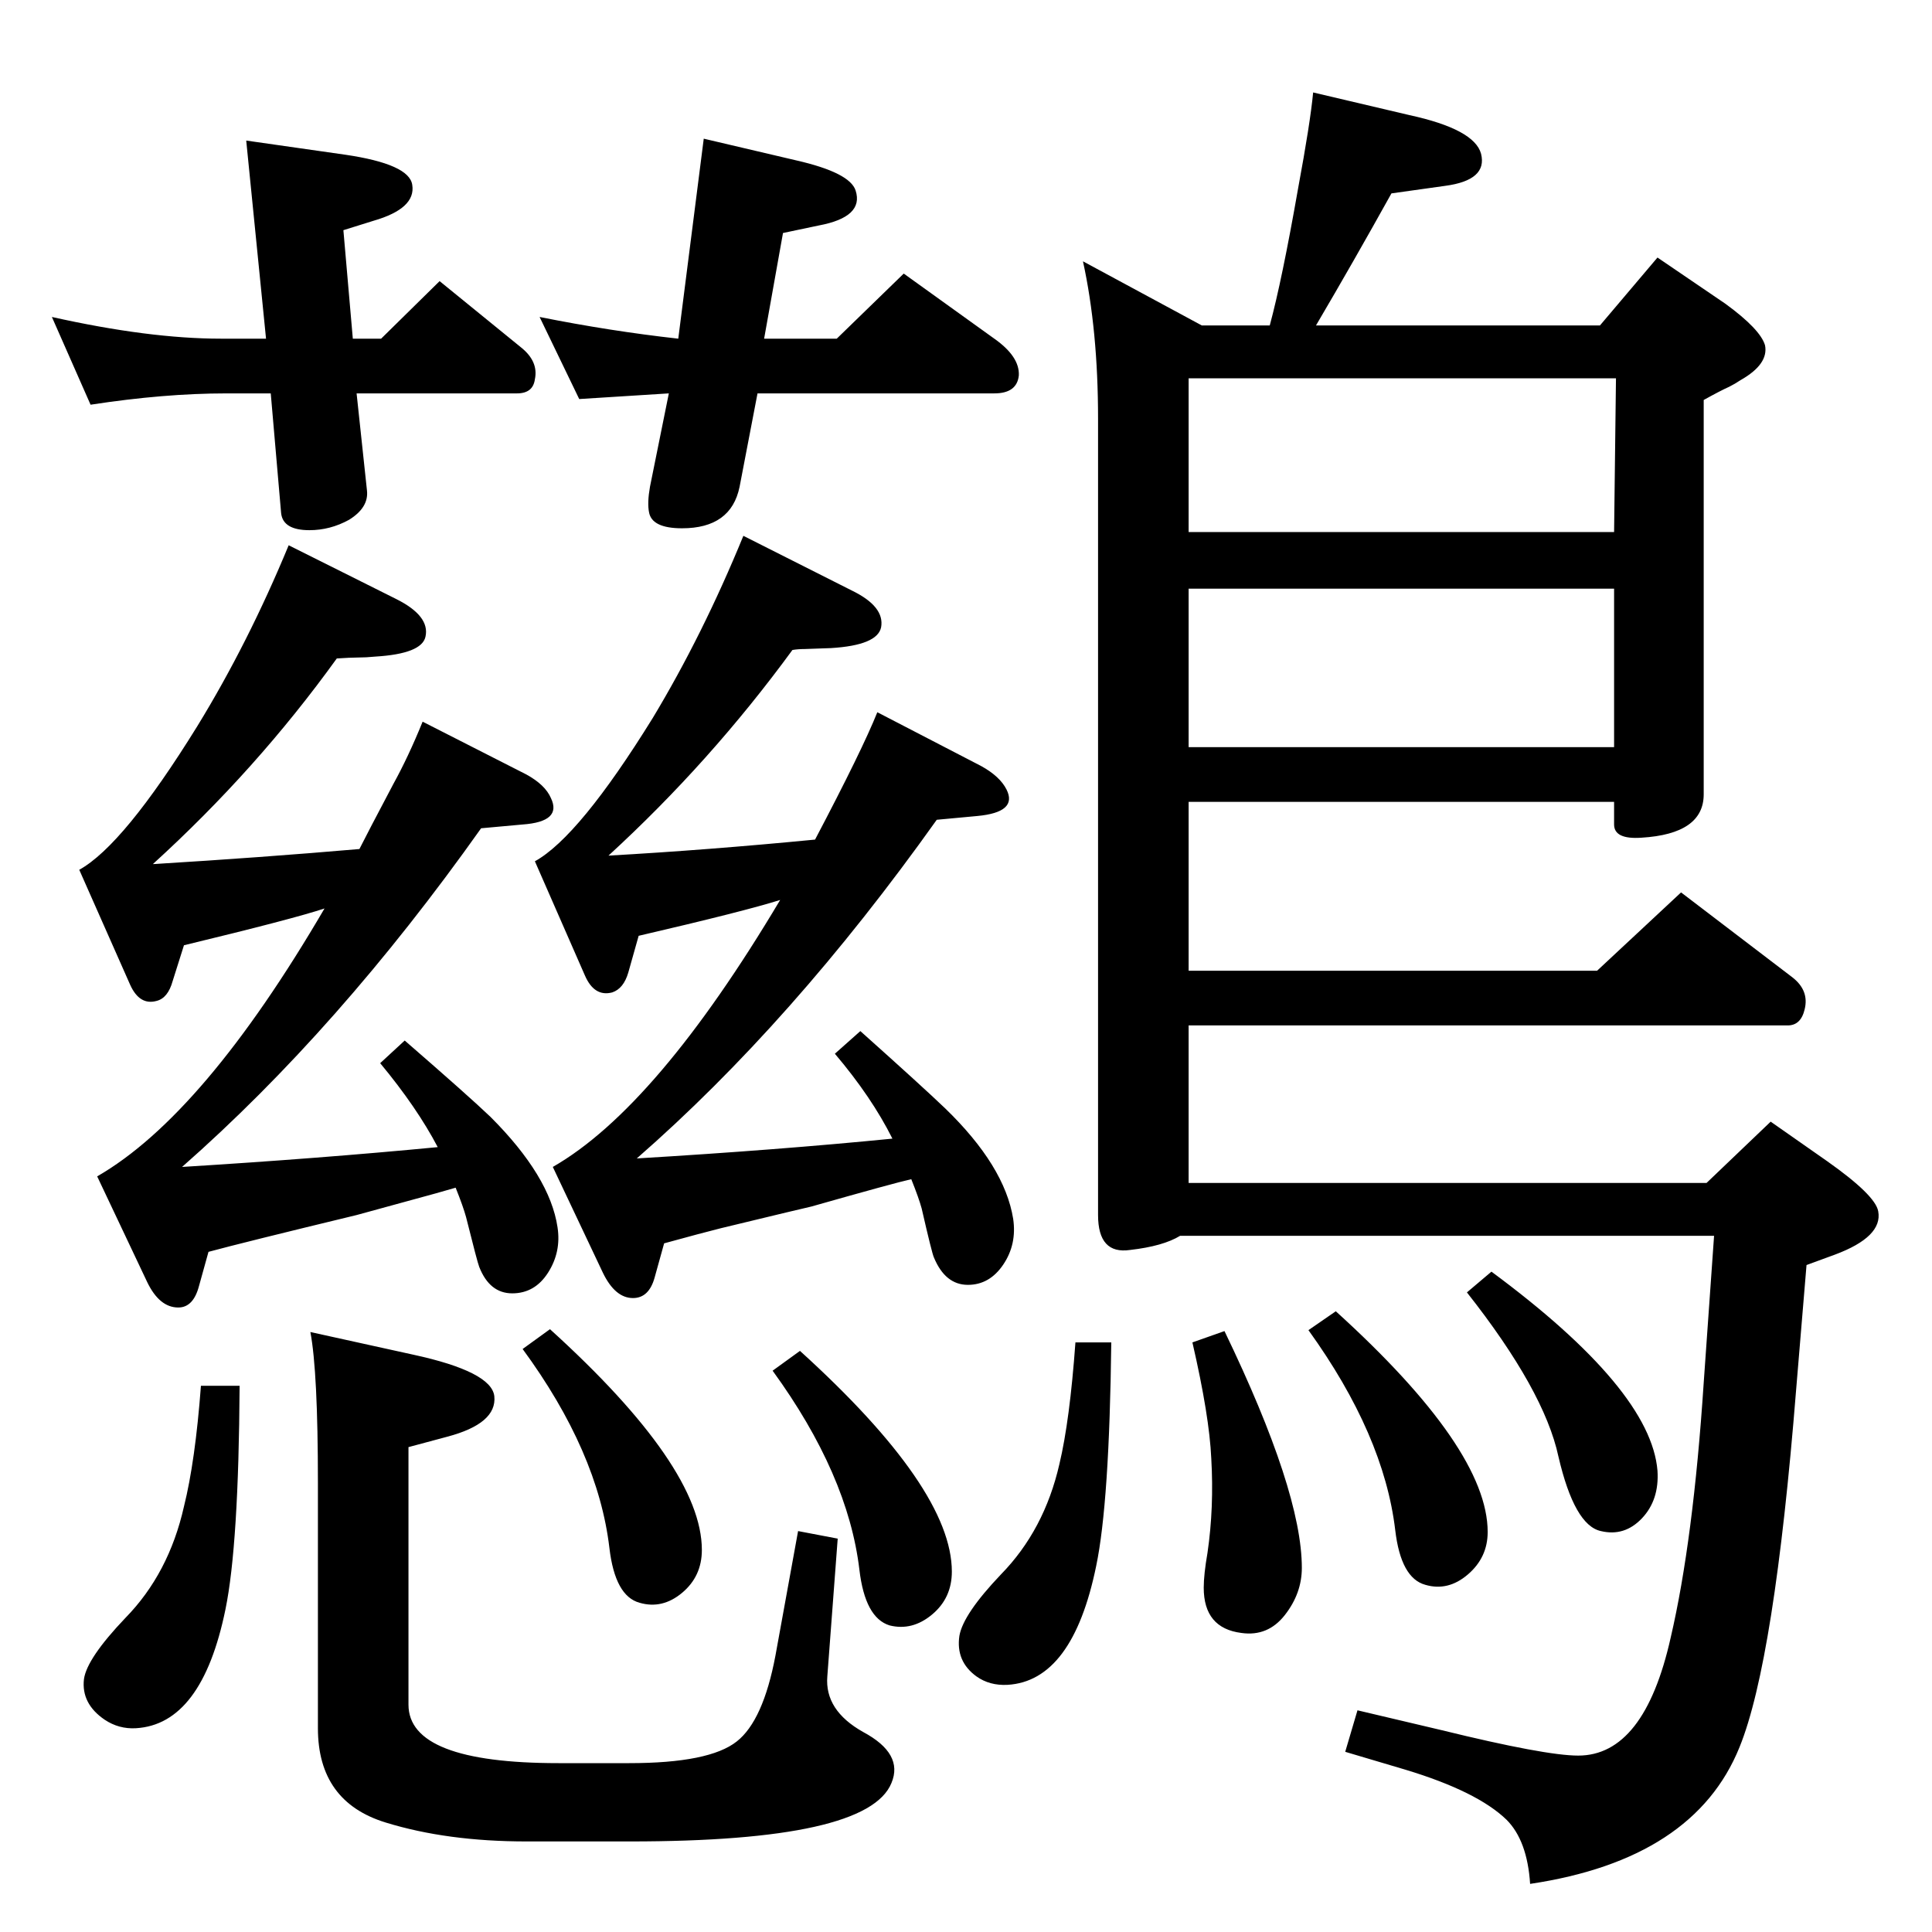 <?xml version="1.0" standalone="no"?>
<!DOCTYPE svg PUBLIC "-//W3C//DTD SVG 1.1//EN" "http://www.w3.org/Graphics/SVG/1.1/DTD/svg11.dtd" >
<svg xmlns="http://www.w3.org/2000/svg" xmlns:xlink="http://www.w3.org/1999/xlink" version="1.1" viewBox="0 0 2048 2048">
  <g transform="matrix(1 0 0 -1 0 2048)">
   <path fill="currentColor"
d="M381 1148q8 16 36 69q16 29 31 66l110 -56q20 -11 26 -25q12 -25 -30 -28l-44 -4q-151 -213 -317 -359q146 9 271 21q-22 42 -61 89l26 24q68 -59 91 -81q63 -63 71 -117q4 -26 -10 -48t-38 -22t-35 28q-2 5 -14 53q-3 11 -11 31l-21 -6l-84 -23q-120 -29 -157 -39
l-10 -36q-6 -23 -22 -23q-20 0 -33 27l-53 112q113 65 241 284q-33 -11 -149 -39l-12 -38q-5 -18 -17 -21q-18 -5 -28 17l-54 122q47 26 125 152q54 88 97 192l114 -57q36 -18 31 -40q-4 -18 -53 -21q-10 -1 -19 -1q-7 0 -22 -1q-85 -118 -195 -218q115 7 219 16zM864 1158
q50 95 66 135l110 -57q20 -11 27 -25q12 -24 -31 -28l-43 -4q-153 -215 -318 -359q150 9 271 21q-22 44 -61 90l27 24q66 -59 90 -82q63 -61 72 -117q4 -27 -10.5 -48.5t-37.5 -21.5q-24 0 -36 29q-2 4 -13 52q-3 11 -11 31q-18 -4 -106 -29q-5 -1 -96 -23q-20 -5 -60 -16
l-10 -36q-6 -22 -23 -22q-19 0 -32 27l-53 112q110 63 241 283q-38 -12 -150 -38l-11 -39q-5 -17 -17 -21q-19 -5 -29 18l-53 121q47 26 125 152q53 88 96 193l115 -58q35 -17 31 -39q-4 -19 -53 -22l-28 -1q-7 0 -13 -1q-87 -119 -195 -218q106 6 219 17zM846 425l42 -8
l-11 -146q-3 -36 38 -59q43 -23 30 -54q-25 -62 -277 -62h-110q-84 0 -149 20q-72 22 -72 100v260q0 118 -8 160l109 -24q83 -18 86 -44q3 -29 -50 -43l-41 -11v-273q0 -62 159 -62h75q85 0 114 23q28 22 41 91zM1696 1703l61 72l72 -49q37 -27 42 -44q4 -20 -26 -37
q-6 -4 -12 -7q-9 -4 -27 -14v-418q0 -42 -66 -46q-29 -2 -29 14v24h-451v-179h433l89 83l118 -90q18 -14 13 -34q-4 -17 -18 -17h-635v-167h549l68 65l60 -42q51 -36 54 -53q5 -27 -46 -46l-30 -11l-11 -132q-23 -288 -60 -379q-48 -119 -222 -145q-3 46 -25 68
q-31 30 -107 53l-64 19l13 44l89 -21q110 -27 145 -27q70 0 98 125q24 103 35 270l11 156h-566q-18 -11 -53 -15q-34 -5 -34 37v844q0 94 -16 167l126 -68h72q13 48 30 145q13 70 16 102l102 -24q69 -15 76 -41q7 -28 -38 -34l-57 -8q-40 -72 -80 -140h301zM1713 1647h-453
v-163h451zM1260 1256h451v168h-451v-168zM55 1712q103 -23 179 -23h48l-21 210l105 -15q68 -10 71 -32q4 -25 -41 -38l-32 -10l10 -115h30l62 61l86 -70q19 -15 15 -34q-2 -15 -19 -15h-170l11 -103q2 -18 -19 -31q-20 -11 -42 -11q-28 0 -30 18l-11 127h-47q-66 0 -144 -12
zM746 1901l98 -23q57 -13 63 -32q9 -28 -39 -37l-38 -8l-20 -112h77l71 69l96 -69q27 -19 26 -39q-2 -19 -26 -19h-251l-19 -99q-9 -44 -61 -44q-32 0 -35 17q-2 10 1 27l20 99l-95 -6l-42 87q75 -15 147 -23zM213 579h41q-1 -169 -15 -237q-25 -122 -95 -126q-18 -1 -33 9
q-25 17 -22 43q3 22 44 65q46 47 62 118q12 48 18 128zM1140 625h38q-2 -170 -16 -237q-25 -122 -94 -126q-19 -1 -33 9q-22 16 -18 43q4 23 44 65q46 47 62 117q11 46 17 129zM1298 637q82 -170 82 -251q0 -27 -18 -50t-46 -19q-40 5 -40 48q0 14 4 37q7 48 4 100
q-2 45 -20 123zM1416 658q161 -146 161 -234q0 -27 -21 -45t-45 -11q-26 7 -32 58q-12 101 -92 212zM583 639q161 -146 161 -234q0 -28 -21 -45.5t-45 -10.5q-26 7 -32 58q-12 102 -92 211zM848 616q161 -146 161 -234q0 -28 -21 -45.5t-45 -11.5q-26 8 -32 59
q-12 101 -92 211zM1581 700q169 -125 176 -211q2 -31 -16.5 -50.5t-43.5 -13.5q-28 6 -45 79q-15 70 -97 174z" />
  </g>

</svg>
